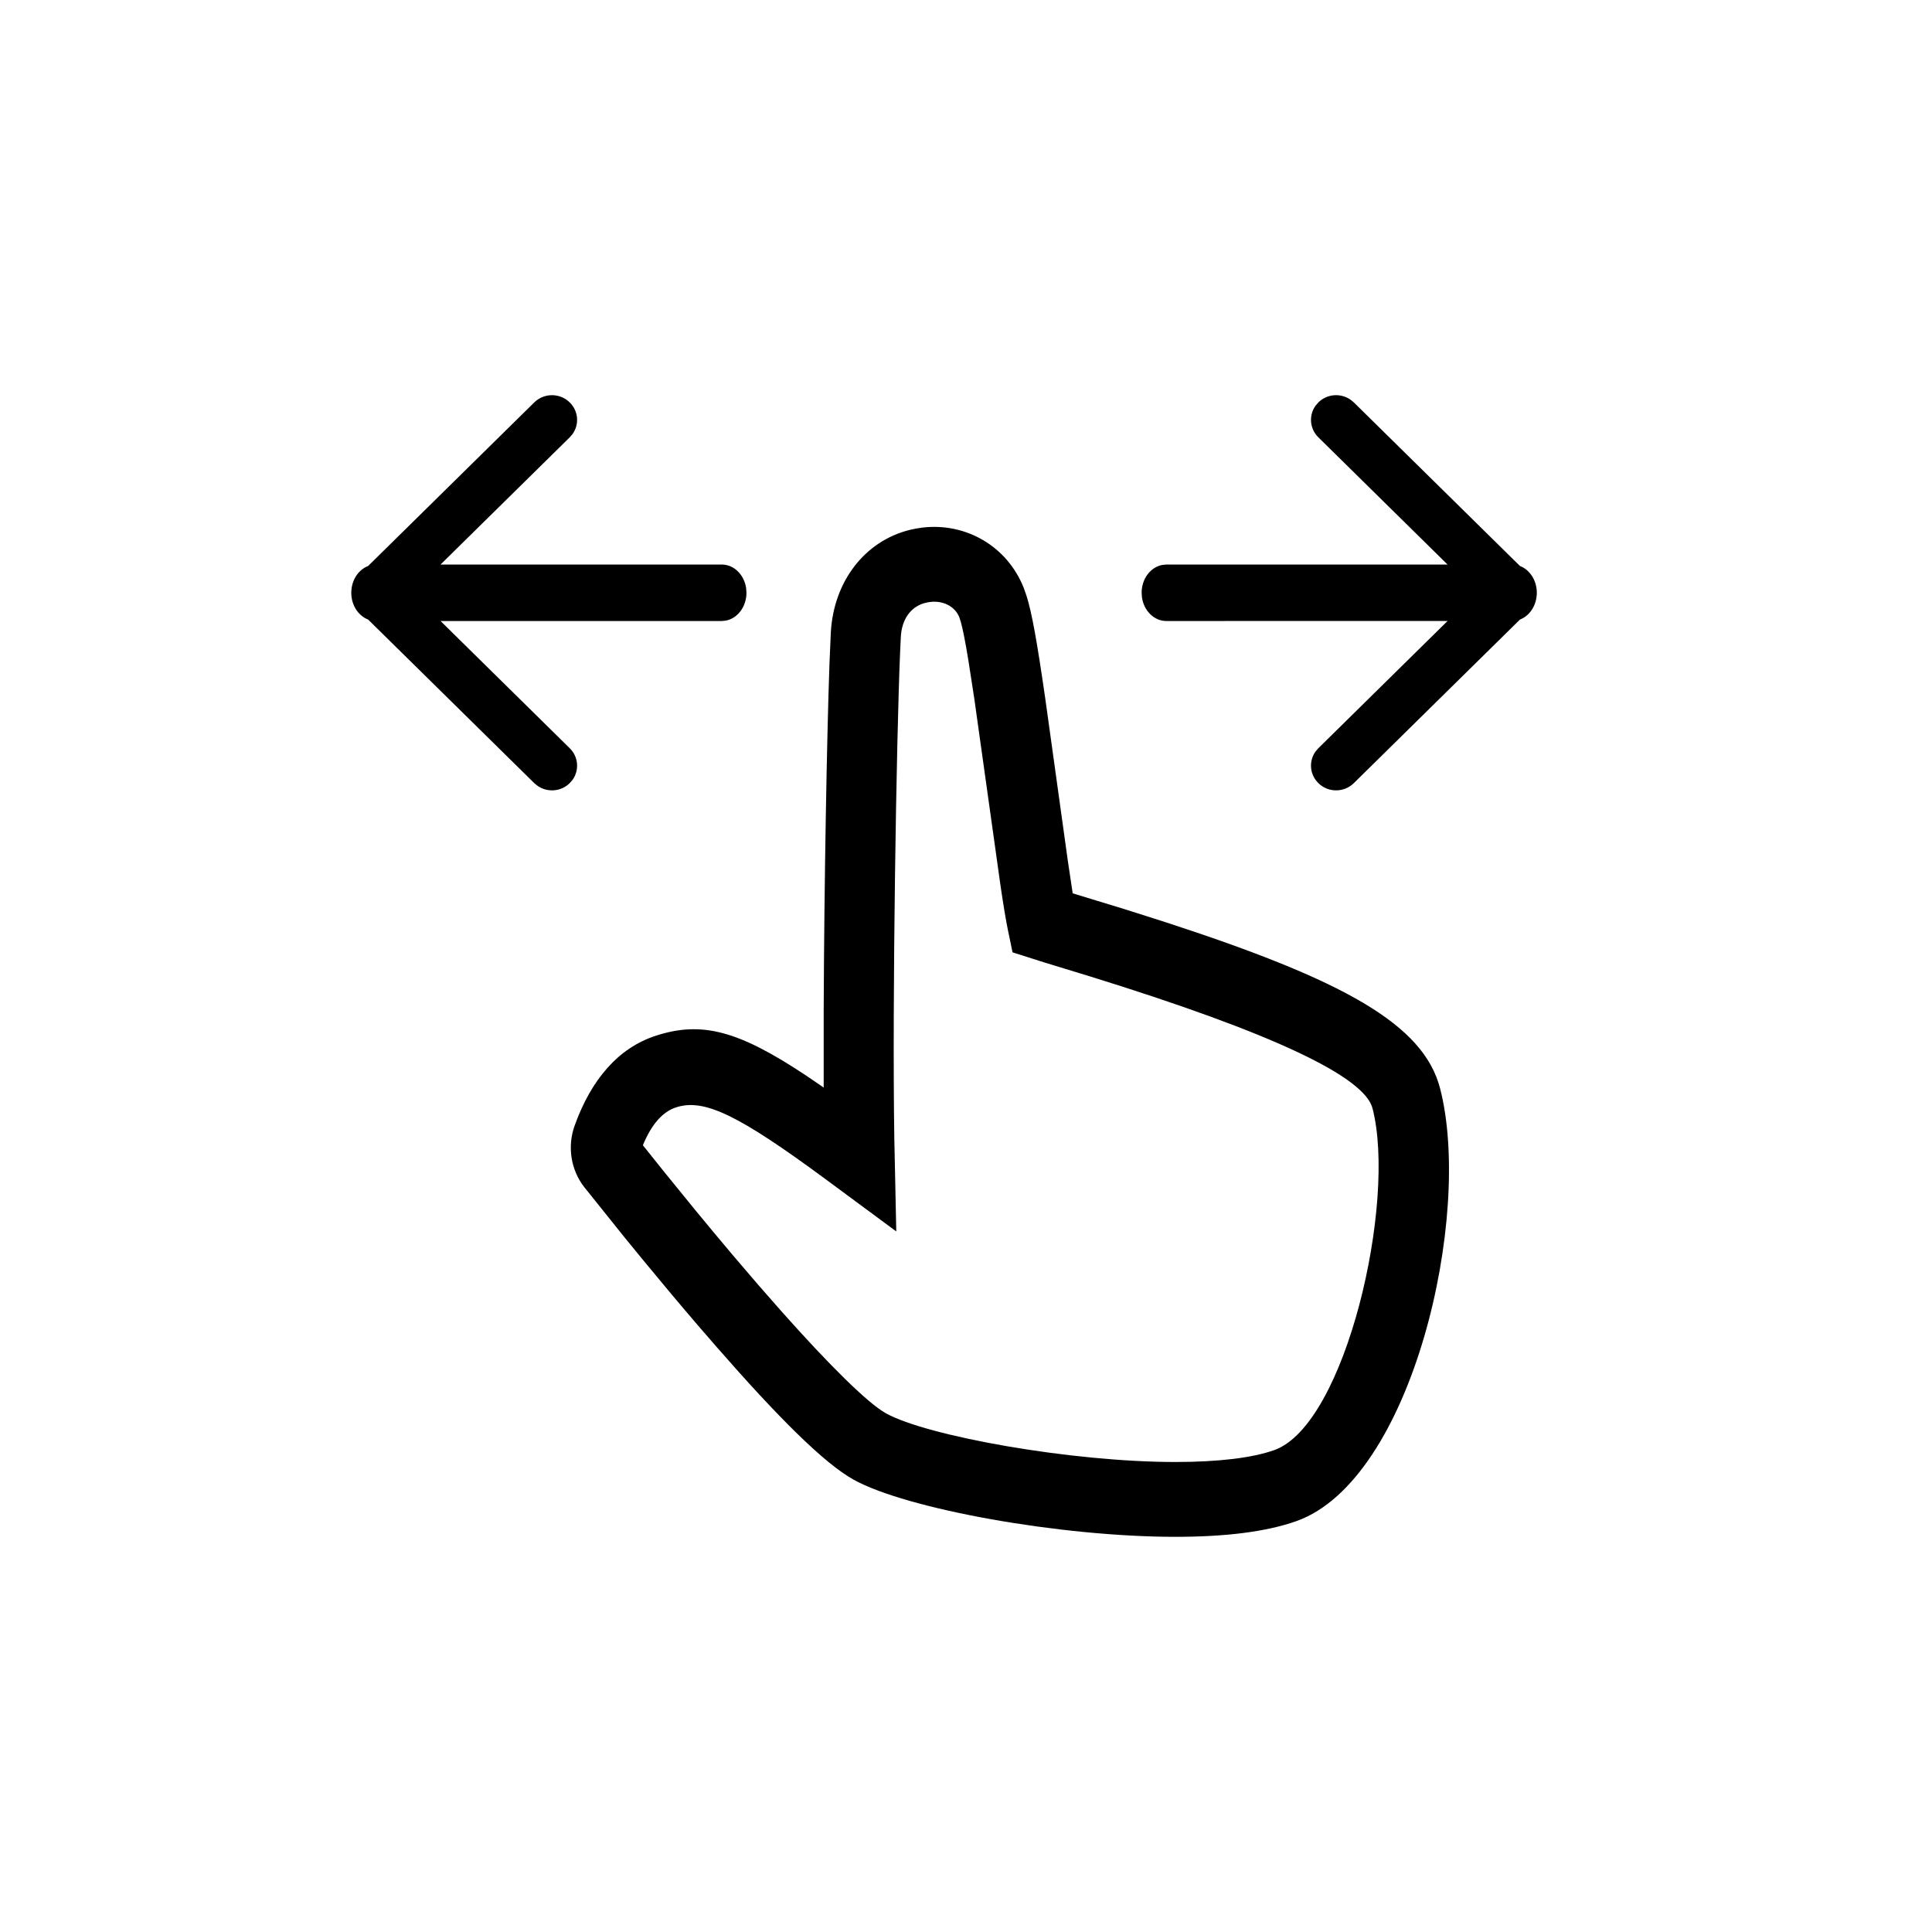 <svg viewBox="0 0 44 44" version="1.1" xmlns="http://www.w3.org/2000/svg" xmlns:xlink="http://www.w3.org/1999/xlink">
    <g id="ui/feather/finger" stroke="none" stroke-width="1" fill-rule="evenodd">
        <path d="M23.316,13.392 L23.378,13.568 C23.5,13.956 23.614,14.584 23.806,15.914 L24.321,19.618 L24.43,20.345 L25.616,20.707 L26.527,20.997 C30.613,22.325 32.42,23.329 32.797,24.788 C33.546,27.683 32.169,33.702 29.526,34.642 C28.834,34.888 27.898,35 26.768,35 C24.158,35 20.65,34.369 19.441,33.699 C18.77,33.327 17.722,32.28 16.331,30.688 L15.924,30.219 C15.506,29.733 15.08,29.224 14.656,28.709 L14.232,28.191 L13.307,27.037 C13.001,26.647 12.916,26.111 13.087,25.636 C13.465,24.582 14.084,23.868 14.927,23.591 C15.981,23.245 16.819,23.474 18.345,24.486 L18.759,24.768 L18.759,22.976 C18.771,20.096 18.832,16.76 18.891,15.108 L18.922,14.394 C18.989,13.238 19.697,12.321 20.719,12.068 L20.861,12.038 L21.003,12.016 C21.993,11.897 22.938,12.436 23.316,13.392 Z M21.132,13.717 L21.036,13.74 C20.733,13.835 20.539,14.107 20.516,14.499 L20.498,14.88 C20.415,16.873 20.318,22.719 20.367,25.905 L20.412,28.045 L18.803,26.856 C16.829,25.4 16.038,25.009 15.396,25.22 C15.1,25.317 14.846,25.587 14.641,26.082 L15.141,26.707 L15.855,27.584 C16.133,27.922 16.412,28.257 16.688,28.584 L17.279,29.274 L17.794,29.861 C18.904,31.109 19.765,31.958 20.178,32.188 C21.115,32.707 24.392,33.296 26.768,33.296 C27.741,33.296 28.523,33.203 29.021,33.025 C30.65,32.446 31.81,27.375 31.258,25.241 C31.073,24.526 29.022,23.538 24.834,22.24 L23.784,21.919 L23.06,21.689 L22.959,21.203 C22.911,20.974 22.859,20.662 22.787,20.177 L22.188,15.905 L22.053,15.032 C21.982,14.601 21.928,14.327 21.882,14.164 L21.846,14.054 C21.748,13.808 21.463,13.656 21.132,13.717 Z M30.753,9.1 L30.833,9.165 L34.616,12.89 C34.839,12.976 35,13.216 35,13.5 C35,13.513 35,13.527 34.999,13.54 C34.998,13.545 34.998,13.55 34.997,13.555 C34.979,13.814 34.825,14.03 34.616,14.11 L30.833,17.835 C30.609,18.055 30.248,18.055 30.025,17.835 C29.826,17.64 29.804,17.337 29.958,17.118 L30.025,17.04 L32.968,14.142 L26.562,14.143 C26.283,14.143 26.051,13.91 26.007,13.604 L26,13.5 C26,13.18 26.204,12.915 26.471,12.866 L26.562,12.857 L32.967,12.857 L30.025,9.96 C29.826,9.765 29.804,9.462 29.958,9.243 L30.025,9.165 C30.223,8.969 30.531,8.948 30.753,9.1 Z M12.975,9.165 C13.174,9.36 13.196,9.663 13.042,9.882 L12.975,9.96 L10.032,12.858 L16.438,12.857 C16.717,12.857 16.949,13.09 16.993,13.396 L17,13.5 C17,13.82 16.796,14.085 16.529,14.134 L16.438,14.143 L10.033,14.143 L12.975,17.04 C13.174,17.235 13.196,17.538 13.042,17.757 L12.975,17.835 C12.777,18.031 12.469,18.052 12.247,17.9 L12.167,17.835 L8.384,14.11 C8.161,14.024 8,13.784 8,13.5 C8,13.487 8,13.473 8.001,13.46 C8.002,13.455 8.002,13.45 8.003,13.445 C8.021,13.186 8.175,12.97 8.384,12.89 L12.167,9.165 C12.391,8.945 12.752,8.945 12.975,9.165 Z M34.997,13.445 L34.998,13.453 L34.998,13.461 L34.997,13.445 Z" id="Combined-Shape"></path>
    </g>
</svg>
